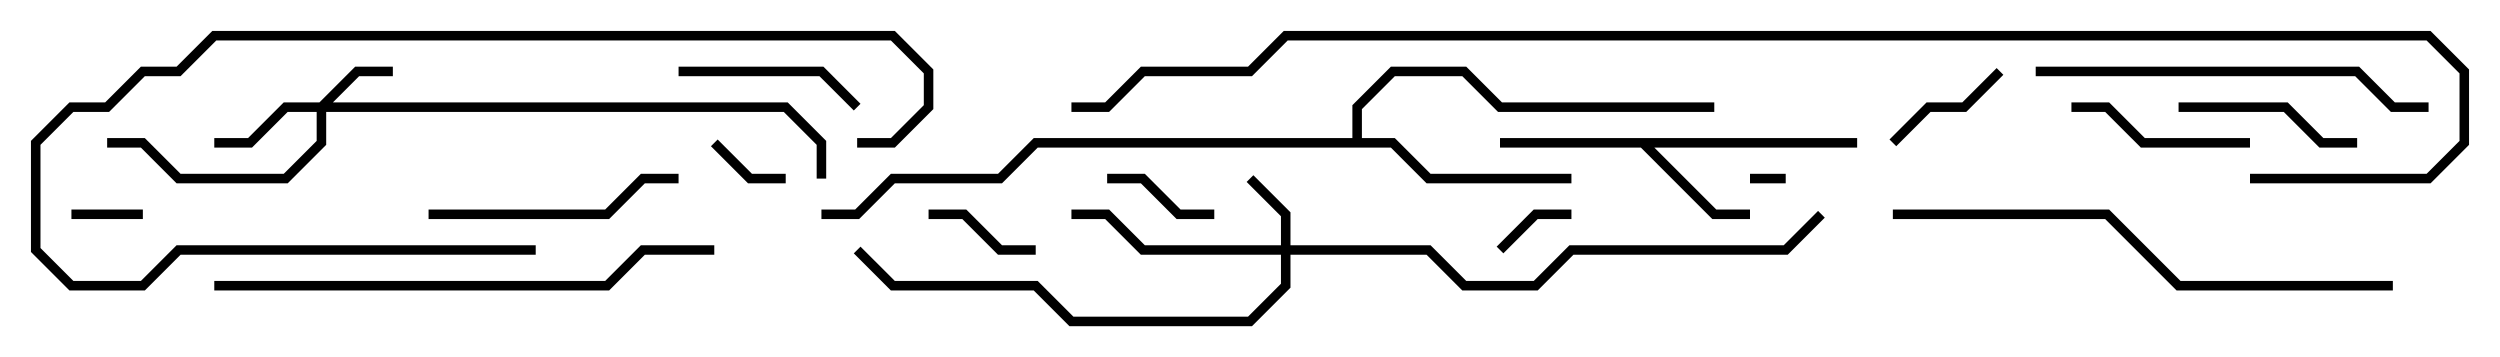 <svg version="1.1" width="105" height="15" xmlns="http://www.w3.org/2000/svg"><path d="M78,5.8L78,6.2L69.483,6.2L72.083,8.8L73.5,8.8L73.5,9.2L71.917,9.2L68.917,6.2L63,6.2L63,5.8z" stroke="none"/><path d="M56.8,5.8L56.8,4.417L58.417,2.8L61.583,2.8L63.083,4.3L72,4.3L72,4.7L62.917,4.7L61.417,3.2L58.583,3.2L57.2,4.583L57.2,5.8L58.583,5.8L60.083,7.3L66,7.3L66,7.7L59.917,7.7L58.417,6.2L43.583,6.2L42.083,7.7L37.583,7.7L36.083,9.2L34.5,9.2L34.5,8.8L35.917,8.8L37.417,7.3L41.917,7.3L43.417,5.8z" stroke="none"/><path d="M13.417,4.3L14.917,2.8L16.5,2.8L16.5,3.2L15.083,3.2L13.983,4.3L33.083,4.3L34.7,5.917L34.7,7.5L34.3,7.5L34.3,6.083L32.917,4.7L13.7,4.7L13.7,6.083L12.083,7.7L7.417,7.7L5.917,6.2L4.5,6.2L4.5,5.8L6.083,5.8L7.583,7.3L11.917,7.3L13.3,5.917L13.3,4.7L12.083,4.7L10.583,6.2L9,6.2L9,5.8L10.417,5.8L11.917,4.3z" stroke="none"/><path d="M53.8,10.3L53.8,9.083L52.359,7.641L52.641,7.359L54.2,8.917L54.2,10.3L60.083,10.3L61.583,11.8L64.417,11.8L65.917,10.3L74.917,10.3L76.359,8.859L76.641,9.141L75.083,10.7L66.083,10.7L64.583,12.2L61.417,12.2L59.917,10.7L54.2,10.7L54.2,12.083L52.583,13.7L44.917,13.7L43.417,12.2L37.417,12.2L35.859,10.641L36.141,10.359L37.583,11.8L43.583,11.8L45.083,13.3L52.417,13.3L53.8,11.917L53.8,10.7L47.917,10.7L46.417,9.2L45,9.2L45,8.8L46.583,8.8L48.083,10.3z" stroke="none"/><path d="M73.5,7.7L73.5,7.3L75,7.3L75,7.7z" stroke="none"/><path d="M3,9.2L3,8.8L6,8.8L6,9.2z" stroke="none"/><path d="M63.141,10.641L62.859,10.359L64.417,8.8L66,8.8L66,9.2L64.583,9.2z" stroke="none"/><path d="M29.859,6.141L30.141,5.859L31.583,7.3L33,7.3L33,7.7L31.417,7.7z" stroke="none"/><path d="M43.5,10.3L43.5,10.7L41.917,10.7L40.417,9.2L39,9.2L39,8.8L40.583,8.8L42.083,10.3z" stroke="none"/><path d="M46.5,7.7L46.5,7.3L48.083,7.3L49.583,8.8L51,8.8L51,9.2L49.417,9.2L47.917,7.7z" stroke="none"/><path d="M79.641,6.141L79.359,5.859L80.917,4.3L82.417,4.3L83.859,2.859L84.141,3.141L82.583,4.7L81.083,4.7z" stroke="none"/><path d="M36.141,4.359L35.859,4.641L34.417,3.2L28.5,3.2L28.5,2.8L34.583,2.8z" stroke="none"/><path d="M99,5.8L99,6.2L97.417,6.2L95.917,4.7L91.5,4.7L91.5,4.3L96.083,4.3L97.583,5.8z" stroke="none"/><path d="M87,4.7L87,4.3L88.583,4.3L90.083,5.8L94.5,5.8L94.5,6.2L89.917,6.2L88.417,4.7z" stroke="none"/><path d="M18,9.2L18,8.8L25.417,8.8L26.917,7.3L28.5,7.3L28.5,7.7L27.083,7.7L25.583,9.2z" stroke="none"/><path d="M22.5,10.3L22.5,10.7L7.583,10.7L6.083,12.2L2.917,12.2L1.3,10.583L1.3,5.917L2.917,4.3L4.417,4.3L5.917,2.8L7.417,2.8L8.917,1.3L37.583,1.3L39.2,2.917L39.2,4.583L37.583,6.2L36,6.2L36,5.8L37.417,5.8L38.8,4.417L38.8,3.083L37.417,1.7L9.083,1.7L7.583,3.2L6.083,3.2L4.583,4.7L3.083,4.7L1.7,6.083L1.7,10.417L3.083,11.8L5.917,11.8L7.417,10.3z" stroke="none"/><path d="M85.5,3.2L85.5,2.8L99.083,2.8L100.583,4.3L102,4.3L102,4.7L100.417,4.7L98.917,3.2z" stroke="none"/><path d="M9,12.2L9,11.8L25.417,11.8L26.917,10.3L30,10.3L30,10.7L27.083,10.7L25.583,12.2z" stroke="none"/><path d="M100.5,11.8L100.5,12.2L91.417,12.2L88.417,9.2L79.5,9.2L79.5,8.8L88.583,8.8L91.583,11.8z" stroke="none"/><path d="M94.5,7.7L94.5,7.3L101.917,7.3L103.3,5.917L103.3,3.083L101.917,1.7L54.083,1.7L52.583,3.2L48.083,3.2L46.583,4.7L45,4.7L45,4.3L46.417,4.3L47.917,2.8L52.417,2.8L53.917,1.3L102.083,1.3L103.7,2.917L103.7,6.083L102.083,7.7z" stroke="none"/></svg>